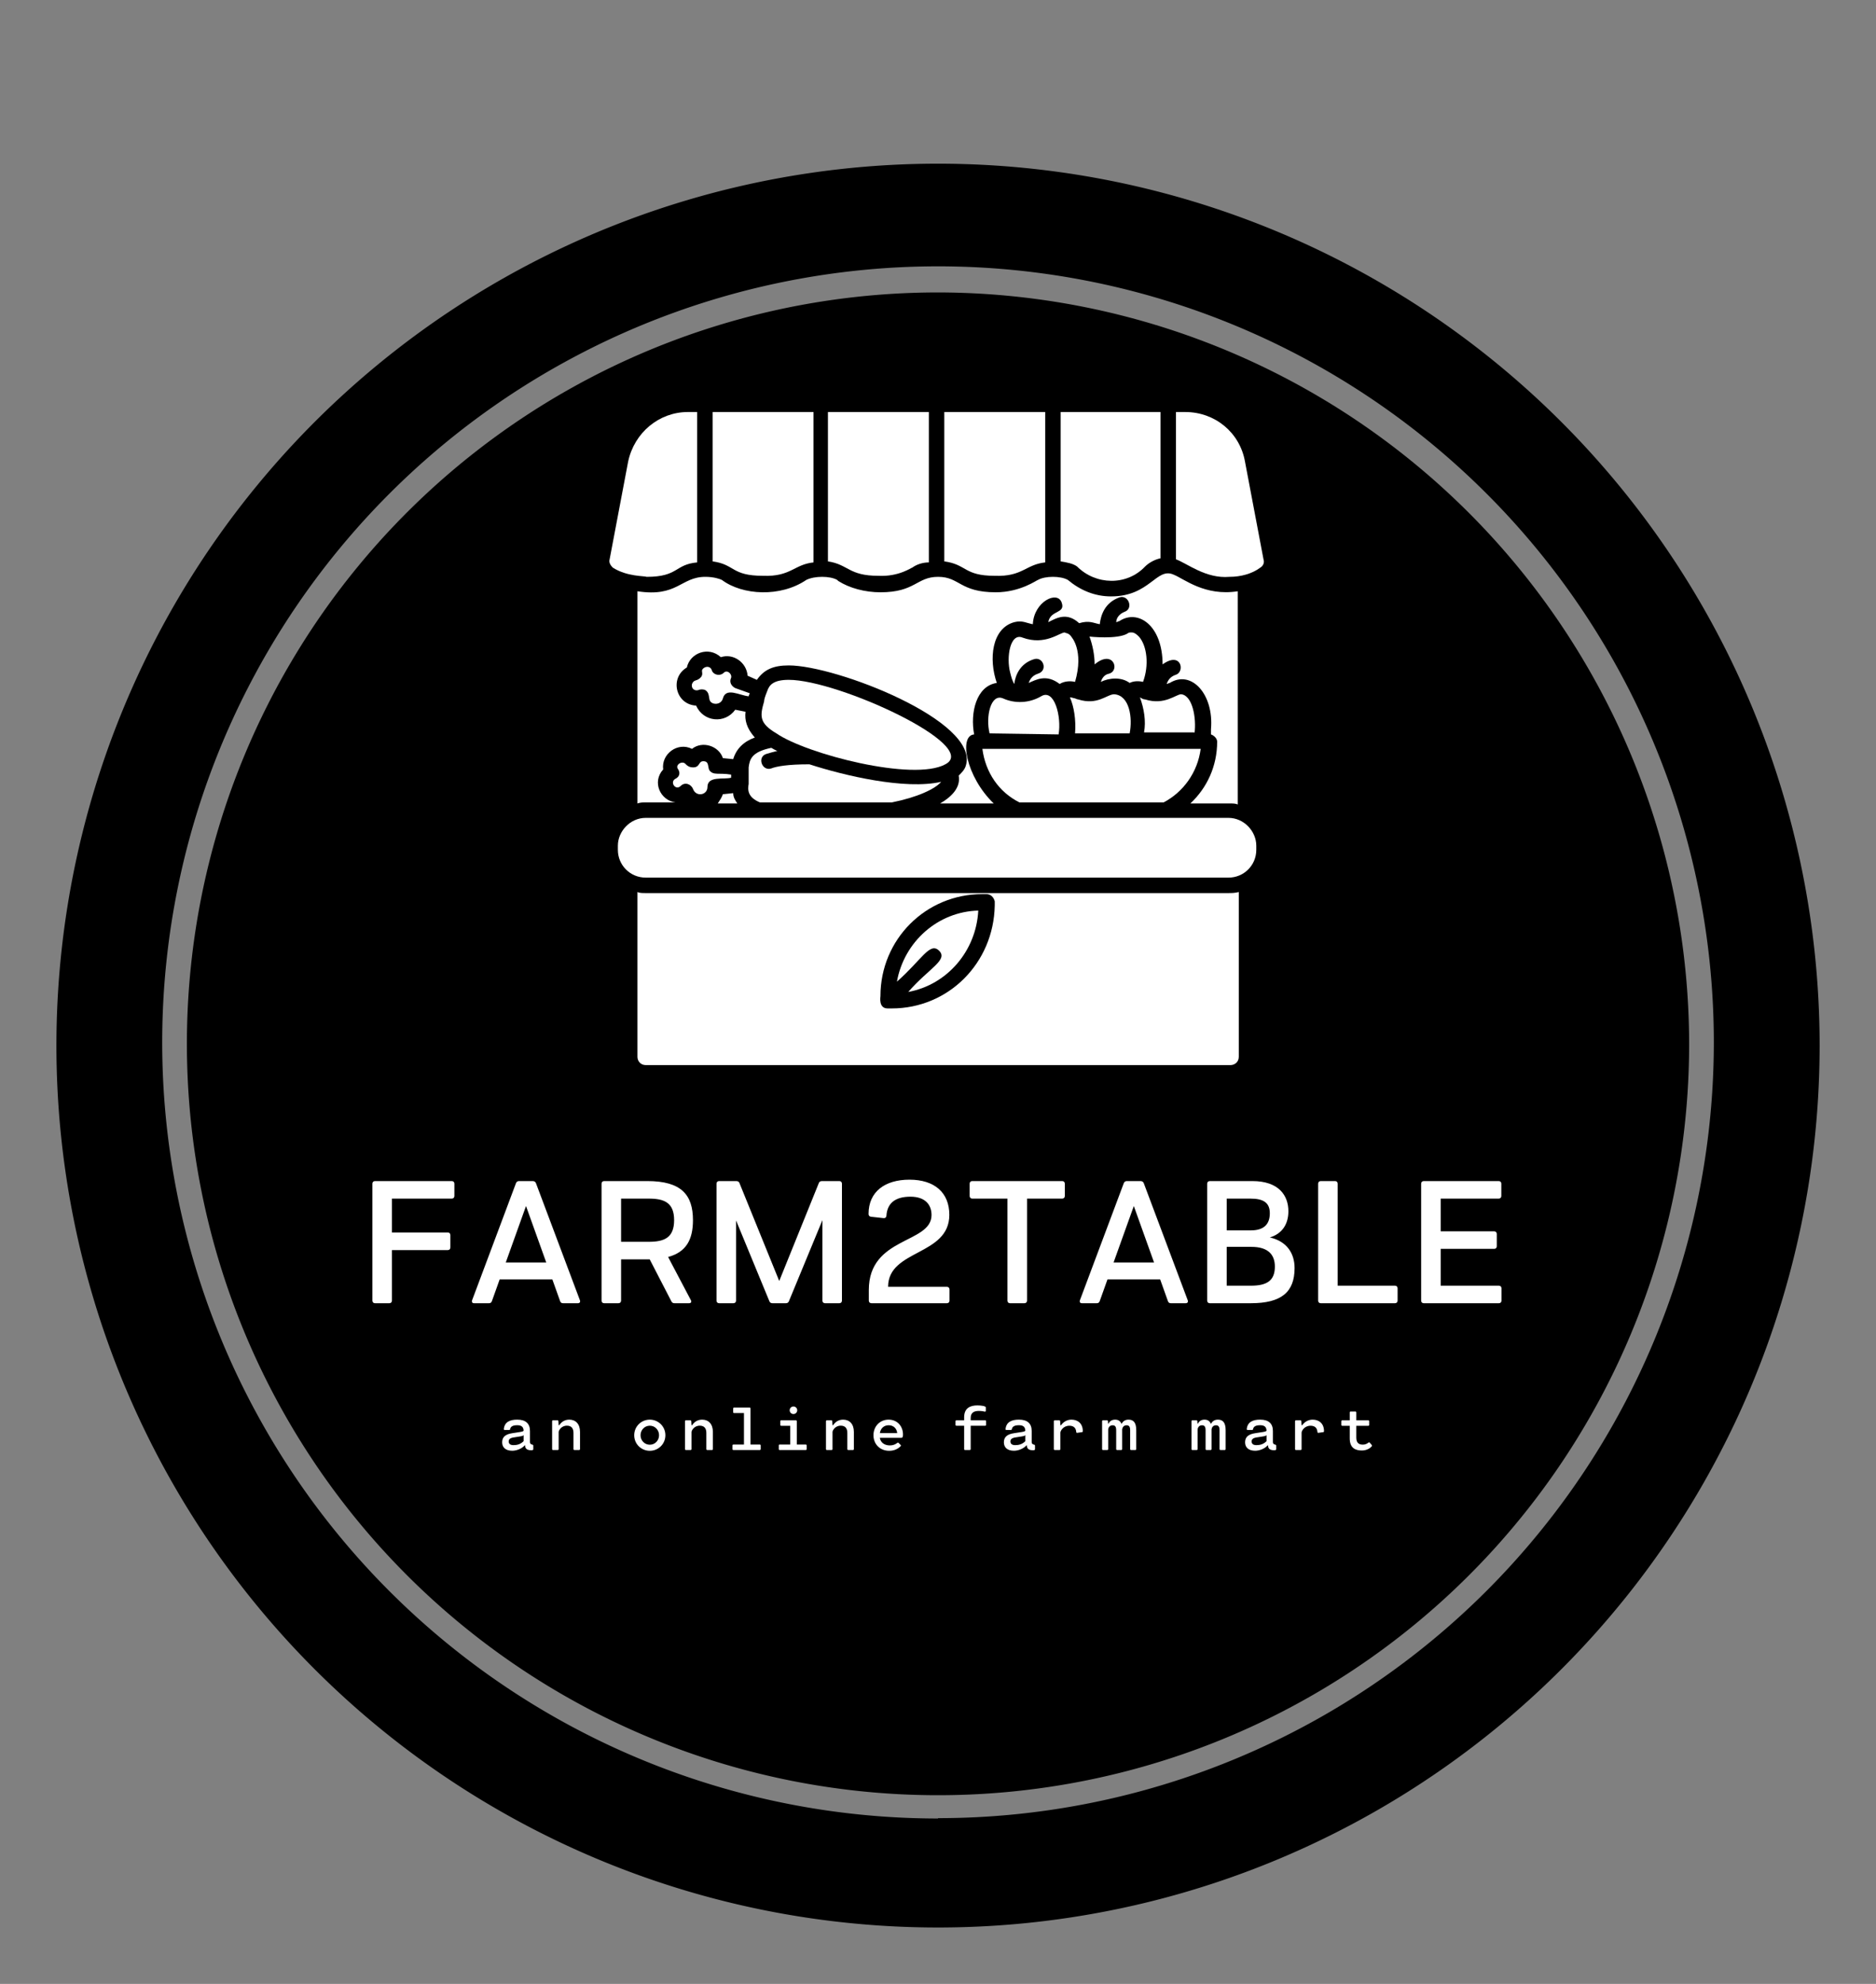
        <svg xmlns="http://www.w3.org/2000/svg" xmlns:xlink="http://www.w3.org/1999/xlink" version="1.1" width="3009.05" height="3180.995" viewBox="0 0 3009.05 3180.995">
			
			<rect x="0" y="0" width="3009.05" height="3180.995" fill="#808080" stroke="none"/>
			
			<g transform="scale(9.05) translate(10, 10)">
				<defs id="SvgjsDefs5083"/><g id="SvgjsG5084" featureKey="rootContainer" transform="matrix(6.25,0,0,6.25,0.312,19)" fill="#000"><path xmlns="http://www.w3.org/2000/svg" d="M24.95 0a25 25 0 1 0 25 25 25 25 0 0 0-25-25zm0 46.91a22 22 0 1 1 22-22 22 22 0 0 1-22 21.99z"/><path xmlns="http://www.w3.org/2000/svg" d="M24.95 3.65a21.3 21.3 0 1 0 21.3 21.3 21.33 21.33 0 0 0-21.3-21.3z"/></g><g id="SvgjsG5085" featureKey="symbolFeature-0" transform="matrix(1.825,0,0,1.825,95.858,60.627)" fill="#ffffff"><g xmlns="http://www.w3.org/2000/svg"><path d="M7.6,36.9c-0.6,0.3,0,1.2,0.5,0.7c0.4-0.4,1-0.2,1.2,0.3c0.3,0.8,1.4,0.6,1.4-0.2c0-1.1,1.6-0.7,2.3-0.9c0-0.1,0-0.2,0-0.3   c-1.2-0.2-1.7,0.1-2.1-0.4c-0.2-0.3,0-0.9-0.6-0.9c-0.5,0-0.3,0.6-1,0.6c-0.3,0-0.5-0.1-0.7-0.3c-0.3-0.4-1,0-0.8,0.4   C8.1,36.3,8,36.7,7.6,36.9z"/><path d="M13.2,38.3l-1,0.1c-0.1,0.3-0.3,0.6-0.5,0.9h1.9C13.4,39,13.2,38.7,13.2,38.3z"/><path d="M15.8,39.2h12.8c2.5-0.5,4.2-1.3,4.8-2c-3.5,0.8-9.4-0.6-12.8-1.7c-2.1,0-3.2,0.2-3.7,0.4c-0.9,0.3-1.4-1.1-0.5-1.4   c0.3-0.1,0.7-0.2,1.1-0.3c-0.1,0-0.6-0.3-0.6-0.3c-1.9,0.4-2.1,1.1-2.2,1.9c0,0,0,0,0,0c0,0.5,0,1.3,0,1.6c0,0,0,0,0,0   C14.6,38,14.6,38.7,15.8,39.2z"/><path d="M9.2,27.7c-0.1,0.4,0.2,0.7,0.6,0.6c0.2-0.1,0.5-0.1,0.7,0c0.6,0.4,0.1,1.1,0.8,1.3c0.4,0.1,0.8-0.1,0.9-0.5   c0.3-1.1,1.6-0.3,2.5-0.2c0-0.1,0.1-0.2,0.1-0.3l-1.4-0.5c-0.4-0.2-0.6-0.6-0.4-1c0.1-0.4-0.4-0.8-0.7-0.5   c-0.4,0.4-1.1,0.2-1.2-0.3c-0.2-0.4-0.7-0.3-0.9,0c-0.1,0.2,0.1,0.4-0.1,0.7C9.7,27.5,9.4,27.2,9.2,27.7z"/><path d="M33.8,35.5c3.5-1.8-10.4-8.2-15.2-8.2c-1.5,0-1.9,0.5-2.1,1.1c-0.2,0.5-0.3,0.8-0.3,1c-0.4,1.4-0.5,2.1,1.2,3.1   C20.3,34.5,30.7,37.2,33.8,35.5z"/><path d="M58,32.5c0.2-1.5-0.2-3.7-1.3-3.8c-0.5,0-1.6,1.1-3.5,0.5v0c-0.2,0-0.3-0.1-0.5-0.2c0.4,1.1,0.6,2.3,0.4,3.4H58z"/><path d="M46.1,23.2C46.1,23.2,46.1,23.2,46.1,23.2c-0.3-0.5-0.6-0.4-0.7-0.5c-0.5,0-1.9,1.3-4.1,0.5c-1.2-0.5-1.6,1.9-1.2,3.4   c0.1,0.4,0.2,0.8,0.4,1.1c0.1-0.9,0.6-2,1.9-2.4c0.9-0.3,1.4,1.1,0.4,1.4c-0.6,0.2-0.8,0.6-0.9,0.9c0.7-0.3,1.7-0.9,3,0.1   c0.5-0.3,1.1-0.3,1.5-0.2C47.3,24.4,46,23.1,46.1,23.2z"/><path d="M51.9,22.7c-0.2,0-0.3,0-0.4,0.1c-1,0.6-3.7,0.3-3.7,0.3c0.3,0.8,0.5,1.8,0.5,2.7c1.8-1.5,2.5,0.6,1.4,0.9   c-0.5,0.1-0.7,0.5-0.8,0.8c0.8-0.4,2-0.5,2.8,0.1c0.4-0.2,0.9-0.2,1.3-0.1c0.6-1.6,0.4-3.5-0.4-4.4C52.2,22.7,52,22.7,51.9,22.7z"/><path d="M3.9,18.7v20.6c0.3-0.1,0.5-0.1,0.8-0.1h2.9C6.1,39,5.3,37.2,6.4,36c-0.2-1.5,1.4-2.7,2.8-2c1-0.8,2.6-0.3,3,0.9l1,0.1   c0.3-1,1-1.7,2.1-2.1c-0.8-0.9-1-1.7-0.9-2.5l-1-0.2c-1,1.4-3.1,1.2-3.8-0.4c-2-0.1-2.6-2.7-0.9-3.7c0.3-1.4,2.1-2.1,3.3-1   c1.2-0.4,2.5,0.5,2.6,1.8l0.9,0.4c0.7-1,1.6-1.4,3.1-1.4c4.6,0,18.5,5.4,17.2,9.7c-0.1,0.4-0.4,0.7-0.7,1c0.2,1.1-0.6,2-1.8,2.7   h5.2c-2.7-2.6-3.4-6.6-1.9-6.7c-0.4-2.1,0.2-4.7,2.2-5c-0.8-2.3-0.5-5.3,1.7-5.9c0.8-0.2,1.2,0.1,1.8,0.2c0.1-2.2,2.4-3.3,2.8-2.1   c0.4,1.1-1.1,0.7-1.3,1.9c0.8-0.4,1.8-1,3,0.1c1-0.3,1.4,0,2,0.1c0.1-0.9,0.5-2.1,1.9-2.6c0.9-0.3,1.4,1.1,0.5,1.4   c-0.5,0.2-0.8,0.6-0.8,1c0.1,0,0.2-0.1,0.3-0.1c1.8-1.2,4.2,0.4,4.2,4.2c1.8-1.3,2.2,0.7,1.3,1c-0.6,0.2-0.8,0.6-0.9,0.9   c0.1,0,0.2-0.1,0.3-0.1c2.1-1.3,4.3,1.1,4,4.5c0,0.2,0,0.3,0,0.5c0.3,0.1,0.6,0.4,0.6,0.7c0,2.4-1,4.5-2.6,6h3.8   c0.3,0,0.6,0,0.8,0.1V18.7c-3.2,0.5-5.2-1.2-6.2-1.6c-1.7-0.8-2.3,2.1-6.1,2.1c-1.6,0-3-0.6-4.2-1.6c-0.7-0.4-2.2-0.4-2.9,0   c-0.1,0-1.7,1.2-4.1,1.2c-3.5,0-3.5-1.5-5.6-1.5c-2.1,0-2.2,1.5-5.6,1.5c-1.5,0-3-0.4-4.1-1.1l-0.1-0.1c-0.7-0.4-2.2-0.4-3,0   c-2.5,1.7-6.2,1.5-8.2,0c-0.2-0.1-0.8-0.3-1.6-0.3C8.1,17.3,7.8,19.3,3.9,18.7z"/><path d="M46.7,29.2C46.7,29.2,46.7,29.2,46.7,29.2C46.7,29.2,46.7,29.2,46.7,29.2c0,0-0.1,0-0.3-0.1c-0.1,0-0.3-0.1-0.5-0.1   c0.4,0.9,0.6,2.2,0.5,3.5h5.3c0.3-1.5,0-3.7-1.5-3.8v0C49.5,28.7,48.6,29.8,46.7,29.2C46.7,29.2,46.7,29.2,46.7,29.2z"/><path d="M38.1,32.5C38.1,32.5,38.1,32.5,38.1,32.5l6.7,0.1c0.3-1.7-0.4-4.5-1.7-3.7c-1.2,0.7-2.6,0.7-3.7,0.2   C38.2,28.6,37.7,30.9,38.1,32.5z"/><path d="M41,39.2h14c1.9-1,3.3-2.9,3.6-5.2c-7.8,0-13.5,0-21.2,0C37.7,36.3,39,38.2,41,39.2z"/><path d="M61.3,40.7H4.7C3.2,40.7,2,42,2,43.4v0.4c0,1.5,1.2,2.7,2.7,2.7h56.6c1.5,0,2.7-1.2,2.7-2.7v-0.4   C64,42,62.8,40.7,61.3,40.7z"/><path d="M30.6,16.4c0.4-0.3,1-0.5,1.6-0.5V1.3h-9.8v14.5c2,0.3,2,1.4,4.9,1.4C29.3,17.3,30.5,16.4,30.6,16.4z"/><path d="M9.7,15.9V1.3H8.8c-2.8,0-5.2,2-5.8,4.8l-1.8,9.5c-0.1,0.3,0.1,0.6,0.3,0.8c1.4,0.9,3.1,0.8,3.3,0.9   C7.9,17.3,7.5,16.1,9.7,15.9z"/><path d="M21,15.9V1.3h-9.8v14.5c2.2,0.3,1.8,1.4,4.9,1.4C18.8,17.3,19.1,16.1,21,15.9z"/><path d="M64.7,15.6l-1.8-9.5c-0.5-2.8-2.9-4.8-5.8-4.8h-0.9v14.3c1.1,0.4,2.9,1.9,5.2,1.7c1.1,0,2.2-0.3,3-0.9   C64.7,16.2,64.8,15.9,64.7,15.6z"/><path d="M53.2,16.3c0.4-0.4,1-0.7,1.5-0.8V1.3H45v14.5c0.6,0.1,1.2,0.2,1.6,0.5C48.4,18.1,51.4,18.2,53.2,16.3z"/><path d="M43.5,15.9V1.3h-9.8v14.5c2.2,0.3,1.9,1.4,4.9,1.4C41.3,17.3,41.6,16.1,43.5,15.9z"/><path d="M4.7,48c-0.3,0-0.6,0-0.8-0.1v16c0,0.4,0.3,0.8,0.8,0.8h56.8c0.4,0,0.8-0.3,0.8-0.8v-16C61.9,48,61.6,48,61.3,48H4.7z    M28.6,59.2L28.6,59.2h-0.4c-0.9,0-0.7-1.1-0.7-1.2c0-5.5,4.4-9.9,9.9-9.9h0.4c0.4,0,0.7,0.3,0.8,0.7l0,0.4   C38.5,54.8,34.1,59.2,28.6,59.2z"/><path d="M29.1,56.6c2.4-2.1,3.2-3.9,4.1-3c0.9,0.9-1,1.7-3,4c3.8-0.7,6.6-4,6.8-7.9C33.1,49.8,29.8,52.7,29.1,56.6z"/></g></g><g id="SvgjsG5086" featureKey="nameFeature-0" transform="matrix(0.773,0,0,0.773,53.373,189.977)" fill="#ffffff"><path d="M21.6 12 c0.36 0 0.6 0.24 0.6 0.6 l0 2.82 c0 0.36 -0.24 0.6 -0.6 0.6 l-13.72 0 l0 7.76 l12.8 0 c0.36 0 0.6 0.24 0.6 0.6 l0 2.84 c0 0.36 -0.24 0.6 -0.6 0.6 l-12.8 0 l0 11.58 c0 0.36 -0.24 0.6 -0.6 0.6 l-3.28 0 c-0.36 0 -0.6 -0.24 -0.6 -0.6 l0 -26.8 c0 -0.36 0.24 -0.6 0.6 -0.6 l17.6 0 z M50.98 39.32 c0.14 0.4 -0.04 0.68 -0.48 0.68 l-3.38 0 c-0.32 0 -0.56 -0.12 -0.68 -0.48 l-1.78 -4.98 l-12.08 0 l-1.78 4.98 c-0.14 0.36 -0.36 0.48 -0.68 0.48 l-3.38 0 c-0.44 0 -0.62 -0.28 -0.48 -0.68 l10.06 -26.84 c0.12 -0.32 0.38 -0.48 0.7 -0.48 l3.14 0 c0.32 0 0.62 0.16 0.74 0.48 z M33.98 30.66 l9.28 0 l-4.64 -12.94 z M71.2 29.4 l5.22 9.9 c0.22 0.42 0.02 0.7 -0.44 0.7 l-3.34 0 c-0.32 0 -0.54 -0.14 -0.7 -0.46 l-4.96 -9.6 l-0.54 0 l-6.02 0 l0 9.46 c0 0.36 -0.24 0.6 -0.6 0.6 l-3.28 0 c-0.36 0 -0.6 -0.24 -0.6 -0.6 l0 -26.8 c0 -0.36 0.24 -0.6 0.6 -0.6 l9.9 0 c7.78 0 10.46 3.14 10.46 8.96 c0 4.44 -1.54 7.32 -5.7 8.44 z M60.42 16.02 l0 9.9 l6.34 0 c3.56 0 5.82 -0.92 5.82 -4.96 c0 -4.02 -2.26 -4.94 -5.82 -4.94 l-6.34 0 z M110.46 12 c0.36 0 0.6 0.24 0.6 0.6 l0 26.8 c0 0.36 -0.24 0.6 -0.6 0.6 l-3.28 0 c-0.36 0 -0.6 -0.24 -0.6 -0.6 l0 -18.44 l-7.68 18.58 c-0.12 0.32 -0.38 0.46 -0.7 0.46 l-3.08 0 c-0.32 0 -0.58 -0.14 -0.7 -0.46 l-7.64 -18.52 l0 18.38 c0 0.36 -0.24 0.6 -0.6 0.6 l-3.28 0 c-0.36 0 -0.6 -0.24 -0.6 -0.6 l0 -26.8 c0 -0.36 0.24 -0.6 0.6 -0.6 l3.92 0 c0.32 0 0.6 0.12 0.72 0.4 l9.14 22.5 l9.1 -22.5 c0.12 -0.28 0.4 -0.4 0.72 -0.4 l3.96 0 z M135.12 36.24 c0.36 0 0.6 0.24 0.6 0.6 l0 2.56 c0 0.36 -0.24 0.6 -0.6 0.6 l-17.3 0 c-0.36 0 -0.6 -0.24 -0.6 -0.6 l0 -2.42 c0 -12.32 14.38 -10.58 14.38 -17.2 c0 -2.42 -1.52 -4.2 -4.84 -4.2 c-3.34 0 -5.32 1.38 -5.5 4.36 c-0.04 0.4 -0.28 0.6 -0.66 0.56 l-2.86 -0.32 c-0.36 -0.04 -0.58 -0.26 -0.58 -0.64 c0 -5.08 3.72 -7.86 9.38 -7.86 c5.74 0 9.14 2.96 9.14 8.06 c0 9.44 -14.04 7.88 -14.04 16.5 l13.48 0 z M161.56 12 c0.36 0 0.6 0.24 0.6 0.6 l0 2.82 c0 0.36 -0.24 0.6 -0.6 0.6 l-8.06 0 l0 23.38 c0 0.36 -0.24 0.6 -0.6 0.6 l-3.3 0 c-0.36 0 -0.6 -0.24 -0.6 -0.6 l0 -23.38 l-8.06 0 c-0.36 0 -0.6 -0.24 -0.6 -0.6 l0 -2.82 c0 -0.36 0.24 -0.6 0.6 -0.6 l20.62 0 z M190.34 39.32 c0.14 0.4 -0.04 0.68 -0.48 0.68 l-3.38 0 c-0.32 0 -0.56 -0.12 -0.68 -0.48 l-1.78 -4.98 l-12.08 0 l-1.78 4.98 c-0.14 0.36 -0.36 0.48 -0.68 0.48 l-3.38 0 c-0.44 0 -0.62 -0.28 -0.48 -0.68 l10.06 -26.84 c0.12 -0.32 0.38 -0.48 0.7 -0.48 l3.14 0 c0.32 0 0.62 0.16 0.74 0.48 z M173.34 30.66 l9.28 0 l-4.64 -12.94 z M209.16 24.92 c3.84 0.86 5.68 3.58 5.68 7.02 c0 5.52 -3.04 8.06 -10.04 8.06 l-9.4 0 c-0.36 0 -0.6 -0.24 -0.6 -0.6 l0 -26.8 c0 -0.36 0.24 -0.6 0.6 -0.6 l9.74 0 c6.14 0 8.28 3.36 8.28 6.92 c0 2.88 -1.36 5.14 -4.26 6 z M209.16 19.38 c0 -2.38 -1.4 -3.36 -4.44 -3.36 l-5.44 0 l0 7.28 l5.54 0 c2.96 0 4.34 -1.38 4.34 -3.92 z M204.84 35.98 c3.68 0 5.48 -1.18 5.48 -4.38 c0 -2.78 -1.6 -4.52 -5.38 -4.52 l-5.66 0 l0 8.9 l5.56 0 z M237.86 35.98 c0.36 0 0.6 0.24 0.6 0.6 l0 2.82 c0 0.36 -0.24 0.6 -0.6 0.6 l-17.02 0 c-0.36 0 -0.6 -0.24 -0.6 -0.6 l0 -26.8 c0 -0.36 0.24 -0.6 0.6 -0.6 l3.28 0 c0.36 0 0.6 0.24 0.6 0.6 l0 23.38 l13.14 0 z M261.68 35.98 c0.36 0 0.6 0.24 0.6 0.6 l0 2.82 c0 0.36 -0.24 0.6 -0.6 0.6 l-17.22 0 c-0.36 0 -0.6 -0.24 -0.6 -0.6 l0 -26.8 c0 -0.36 0.24 -0.6 0.6 -0.6 l17.18 0 c0.36 0 0.6 0.24 0.6 0.6 l0 2.82 c0 0.36 -0.24 0.6 -0.6 0.6 l-13.3 0 l0 7.5 l12.26 0 c0.36 0 0.6 0.24 0.6 0.6 l0 2.82 c0 0.36 -0.24 0.6 -0.6 0.6 l-12.26 0 l0 8.44 l13.34 0 z"/></g><g id="SvgjsG5087" featureKey="sloganFeature-0" transform="matrix(0.537,0,0,0.537,78.355,236.163)" fill="#ffffff"><path d="M11.11 18.21 c0.25 0.06 0.36 0.14 0.36 0.35 l0 1.19 c0 0.23 -0.22 0.32 -0.57 0.33 c-1.45 0.03 -2.13 -0.5 -2.13 -1.64 l-0.09 0 c-1.02 1.16 -2.74 1.8 -4.15 1.8 c-2.19 0 -3.33 -1.09 -3.33 -2.79 c0 -1.77 1.13 -2.67 3.36 -3 l2.33 -0.36 c0.83 -0.13 1.27 -0.24 1.39 -0.47 c-0.05 -1.36 -0.83 -1.8 -2.12 -1.8 c-1.27 0 -2.19 0.34 -2.34 1.35 c-0.02 0.14 -0.11 0.22 -0.29 0.22 l-1.49 0 c-0.18 0 -0.31 -0.1 -0.29 -0.3 c0.24 -2.33 1.98 -3.11 4.43 -3.11 c2.84 0 4.2 1.33 4.2 3.74 l0 3.67 c0 0.44 0.23 0.72 0.73 0.82 z M4.94 18.39 c1.11 0 2.28 -0.25 3.34 -1.31 l0 -2.01 c-0.11 0.23 -0.5 0.34 -1.25 0.46 l-2.1 0.33 c-1.18 0.19 -1.57 0.66 -1.57 1.32 c0 0.73 0.48 1.21 1.58 1.21 z M23.358 9.98 c2.09 0 3.54 1.42 3.54 4.04 l0 5.68 c0 0.18 -0.12 0.3 -0.3 0.3 l-1.56 0 c-0.18 0 -0.3 -0.12 -0.3 -0.3 l0 -5.36 c0 -1.67 -0.86 -2.37 -2.17 -2.37 c-1.9 0 -2.72 1.64 -2.72 2.08 l0 5.65 c0 0.18 -0.12 0.3 -0.3 0.3 l-1.56 0 c-0.18 0 -0.3 -0.12 -0.3 -0.3 l0 -9.2 c0 -0.18 0.12 -0.3 0.3 -0.3 l1.48 0 c0.18 0 0.28 0.12 0.3 0.3 l0.08 1.32 l0.21 0 c0.58 -0.94 1.65 -1.84 3.3 -1.84 z M49.932 20.26 c-2.85 0 -5.15 -2.26 -5.15 -5.14 c0 -2.87 2.3 -5.14 5.15 -5.14 c2.84 0 5.14 2.27 5.14 5.14 c0 2.88 -2.3 5.14 -5.14 5.14 z M49.932 18.25 c1.72 0 3.05 -1.4 3.05 -3.13 c0 -1.72 -1.33 -3.14 -3.05 -3.14 c-1.73 0 -3.06 1.42 -3.06 3.14 c0 1.73 1.33 3.13 3.06 3.13 z M67.21 9.98 c2.09 0 3.54 1.42 3.54 4.04 l0 5.68 c0 0.18 -0.12 0.3 -0.3 0.3 l-1.56 0 c-0.18 0 -0.3 -0.12 -0.3 -0.3 l0 -5.36 c0 -1.67 -0.86 -2.37 -2.17 -2.37 c-1.9 0 -2.72 1.64 -2.72 2.08 l0 5.65 c0 0.18 -0.12 0.3 -0.3 0.3 l-1.56 0 c-0.18 0 -0.3 -0.12 -0.3 -0.3 l0 -9.2 c0 -0.18 0.12 -0.3 0.3 -0.3 l1.48 0 c0.18 0 0.28 0.12 0.3 0.3 l0.08 1.32 l0.21 0 c0.58 -0.94 1.65 -1.84 3.3 -1.84 z M86.228 18.19 c0.18 0 0.3 0.12 0.3 0.3 l0 1.21 c0 0.18 -0.12 0.3 -0.3 0.3 l-8.71 0 c-0.18 0 -0.3 -0.12 -0.3 -0.3 l0 -1.21 c0 -0.18 0.12 -0.3 0.3 -0.3 l3.49 0 l0 -10.38 l-3.26 0 c-0.18 0 -0.3 -0.12 -0.3 -0.3 l0 -1.21 c0 -0.18 0.12 -0.3 0.3 -0.3 l5.12 0 c0.18 0 0.3 0.12 0.3 0.3 l0 11.89 l3.06 0 z M97.345 8.13 c-0.7 0 -1.25 -0.55 -1.25 -1.24 c0 -0.7 0.55 -1.25 1.25 -1.25 c0.69 0 1.24 0.55 1.24 1.25 c0 0.69 -0.55 1.24 -1.24 1.24 z M101.405 18.19 c0.18 0 0.3 0.12 0.3 0.3 l0 1.21 c0 0.18 -0.12 0.3 -0.3 0.3 l-8.61 0 c-0.18 0 -0.3 -0.12 -0.3 -0.3 l0 -1.21 c0 -0.18 0.12 -0.3 0.3 -0.3 l3.49 0 l0 -6.18 l-2.99 0 c-0.18 0 -0.3 -0.12 -0.3 -0.3 l0 -1.21 c0 -0.18 0.12 -0.3 0.3 -0.3 l4.85 0 c0.18 0 0.3 0.12 0.3 0.3 l0 7.69 l2.96 0 z M113.742 9.98 c2.09 0 3.54 1.42 3.54 4.04 l0 5.68 c0 0.18 -0.12 0.3 -0.3 0.3 l-1.56 0 c-0.18 0 -0.3 -0.12 -0.3 -0.3 l0 -5.36 c0 -1.67 -0.86 -2.37 -2.17 -2.37 c-1.9 0 -2.72 1.64 -2.72 2.08 l0 5.65 c0 0.18 -0.12 0.3 -0.3 0.3 l-1.56 0 c-0.18 0 -0.3 -0.12 -0.3 -0.3 l0 -9.2 c0 -0.18 0.12 -0.3 0.3 -0.3 l1.48 0 c0.18 0 0.28 0.12 0.3 0.3 l0.08 1.32 l0.21 0 c0.58 -0.94 1.65 -1.84 3.3 -1.84 z M128.75 9.98 c2.96 0 4.74 2.27 4.74 4.89 c0 0.74 -0.09 1.11 -0.65 1.11 l-6.99 0 c0.23 1.52 1.5 2.5 3.31 2.5 c1.05 0 1.78 -0.32 2.45 -0.83 c0.16 -0.12 0.28 -0.15 0.43 0 l0.66 0.66 c0.15 0.15 0.16 0.29 0 0.45 c-0.95 0.95 -2.19 1.5 -3.76 1.5 c-3.12 0 -5.19 -2.26 -5.19 -5.14 s2.07 -5.14 5 -5.14 z M128.76 11.83 c-1.53 0 -2.67 1 -2.89 2.59 l5.72 0 c-0.16 -1.57 -1.27 -2.59 -2.83 -2.59 z M160.625 10.2 c0.18 0 0.3 0.12 0.3 0.3 l0 1.19 c0 0.18 -0.12 0.3 -0.3 0.3 l-4.79 0 l0 7.71 c0 0.18 -0.12 0.3 -0.3 0.3 l-1.56 0 c-0.18 0 -0.3 -0.12 -0.3 -0.3 l0 -7.71 l-2.55 0 c-0.18 0 -0.3 -0.12 -0.3 -0.3 l0 -1.19 c0 -0.18 0.12 -0.3 0.3 -0.3 l2.55 0 l0 -0.98 c0 -3.12 2.08 -3.94 4.39 -3.94 c1.17 0 2.76 0.22 2.76 0.65 l0 1.13 c0 0.2 -0.14 0.32 -0.36 0.28 c-0.24 -0.04 -0.78 -0.23 -1.91 -0.23 c-1.46 0 -2.72 0.43 -2.72 2.31 l0 0.78 l4.79 0 z M176.702 18.21 c0.25 0.06 0.36 0.14 0.36 0.35 l0 1.19 c0 0.23 -0.22 0.32 -0.57 0.33 c-1.45 0.03 -2.13 -0.5 -2.13 -1.64 l-0.09 0 c-1.02 1.16 -2.74 1.8 -4.15 1.8 c-2.19 0 -3.33 -1.09 -3.33 -2.79 c0 -1.77 1.13 -2.67 3.36 -3 l2.33 -0.36 c0.83 -0.13 1.27 -0.24 1.39 -0.47 c-0.05 -1.36 -0.83 -1.8 -2.12 -1.8 c-1.27 0 -2.19 0.34 -2.34 1.35 c-0.02 0.14 -0.11 0.22 -0.29 0.22 l-1.49 0 c-0.18 0 -0.31 -0.1 -0.29 -0.3 c0.24 -2.33 1.98 -3.11 4.43 -3.11 c2.84 0 4.2 1.33 4.2 3.74 l0 3.67 c0 0.44 0.23 0.72 0.73 0.82 z M170.532 18.39 c1.11 0 2.28 -0.25 3.34 -1.31 l0 -2.01 c-0.11 0.23 -0.5 0.34 -1.25 0.46 l-2.1 0.33 c-1.18 0.19 -1.57 0.66 -1.57 1.32 c0 0.73 0.48 1.21 1.58 1.21 z M189.09 9.98 c2.16 0 3.75 1.32 3.75 3.81 c0 0.19 -0.1 0.3 -0.29 0.32 l-1.56 0.22 c-0.19 0.03 -0.3 -0.08 -0.32 -0.27 c-0.09 -1.46 -0.99 -2.07 -2.27 -2.07 c-2.02 0 -2.96 1.69 -2.96 2.29 l0 5.42 c0 0.18 -0.12 0.3 -0.3 0.3 l-1.56 0 c-0.18 0 -0.3 -0.12 -0.3 -0.3 l0 -9.2 c0 -0.18 0.12 -0.3 0.3 -0.3 l1.48 0 c0.18 0 0.28 0.12 0.3 0.3 l0.08 1.32 l0.22 0 c0.64 -0.94 1.83 -1.84 3.43 -1.84 z M199.507 20 c-0.18 0 -0.3 -0.12 -0.3 -0.3 l0 -9.2 c0 -0.18 0.12 -0.3 0.3 -0.3 l1.33 0 c0.18 0 0.29 0.12 0.3 0.3 l0.05 0.8 l0.15 0 c0.38 -0.87 1.17 -1.32 2.18 -1.32 c0.96 0 1.68 0.41 2.06 1.32 l0.12 0 c0.43 -0.88 1.24 -1.32 2.23 -1.32 c1.59 0 2.55 0.91 2.55 3.48 l0 6.24 c0 0.18 -0.12 0.3 -0.3 0.3 l-1.41 0 c-0.18 0 -0.3 -0.12 -0.3 -0.3 l0 -6.24 c0 -1.22 -0.41 -1.62 -1.18 -1.62 c-0.96 0 -1.37 0.72 -1.46 1.32 l0 6.54 c0 0.18 -0.12 0.3 -0.3 0.3 l-1.37 0 c-0.18 0 -0.3 -0.12 -0.3 -0.3 l0 -6.24 c0 -1.22 -0.41 -1.62 -1.2 -1.62 c-0.93 0 -1.35 0.72 -1.44 1.32 l0 6.54 c0 0.18 -0.12 0.3 -0.3 0.3 l-1.41 0 z M229.012 20 c-0.18 0 -0.3 -0.12 -0.3 -0.3 l0 -9.2 c0 -0.18 0.12 -0.3 0.3 -0.3 l1.33 0 c0.18 0 0.29 0.12 0.3 0.3 l0.05 0.8 l0.15 0 c0.38 -0.87 1.17 -1.32 2.18 -1.32 c0.96 0 1.68 0.41 2.06 1.32 l0.12 0 c0.43 -0.88 1.24 -1.32 2.23 -1.32 c1.59 0 2.55 0.91 2.55 3.48 l0 6.24 c0 0.18 -0.12 0.3 -0.3 0.3 l-1.41 0 c-0.18 0 -0.3 -0.12 -0.3 -0.3 l0 -6.24 c0 -1.22 -0.41 -1.62 -1.18 -1.62 c-0.96 0 -1.37 0.72 -1.46 1.32 l0 6.54 c0 0.18 -0.12 0.3 -0.3 0.3 l-1.37 0 c-0.18 0 -0.3 -0.12 -0.3 -0.3 l0 -6.24 c0 -1.22 -0.41 -1.62 -1.2 -1.62 c-0.93 0 -1.35 0.72 -1.44 1.32 l0 6.54 c0 0.18 -0.12 0.3 -0.3 0.3 l-1.41 0 z M256.31 18.21 c0.25 0.06 0.36 0.14 0.36 0.35 l0 1.19 c0 0.23 -0.22 0.32 -0.57 0.33 c-1.45 0.03 -2.13 -0.5 -2.13 -1.64 l-0.09 0 c-1.02 1.16 -2.74 1.8 -4.15 1.8 c-2.19 0 -3.33 -1.09 -3.33 -2.79 c0 -1.77 1.13 -2.67 3.36 -3 l2.33 -0.36 c0.83 -0.13 1.27 -0.24 1.39 -0.47 c-0.05 -1.36 -0.83 -1.8 -2.12 -1.8 c-1.27 0 -2.19 0.34 -2.34 1.35 c-0.02 0.14 -0.11 0.22 -0.29 0.22 l-1.49 0 c-0.18 0 -0.31 -0.1 -0.29 -0.3 c0.24 -2.33 1.98 -3.11 4.43 -3.11 c2.84 0 4.2 1.33 4.2 3.74 l0 3.67 c0 0.44 0.23 0.72 0.73 0.82 z M250.14 18.39 c1.11 0 2.28 -0.25 3.34 -1.31 l0 -2.01 c-0.11 0.23 -0.5 0.34 -1.25 0.46 l-2.1 0.33 c-1.18 0.19 -1.57 0.66 -1.57 1.32 c0 0.73 0.48 1.21 1.58 1.21 z M268.697 9.98 c2.16 0 3.75 1.32 3.75 3.81 c0 0.19 -0.1 0.3 -0.29 0.32 l-1.56 0.22 c-0.19 0.03 -0.3 -0.08 -0.32 -0.27 c-0.09 -1.46 -0.99 -2.07 -2.27 -2.07 c-2.02 0 -2.96 1.69 -2.96 2.29 l0 5.42 c0 0.18 -0.12 0.3 -0.3 0.3 l-1.56 0 c-0.18 0 -0.3 -0.12 -0.3 -0.3 l0 -9.2 c0 -0.18 0.12 -0.3 0.3 -0.3 l1.48 0 c0.18 0 0.28 0.12 0.3 0.3 l0.08 1.32 l0.22 0 c0.64 -0.94 1.83 -1.84 3.43 -1.84 z M288.205 18.35 c0.11 0.13 0.13 0.28 0.02 0.41 c-0.42 0.52 -1.51 1.4 -3.3 1.4 c-2.05 0 -3.98 -0.76 -3.98 -3.97 l0 -4.18 l-2.48 0 c-0.18 0 -0.3 -0.12 -0.3 -0.3 l0 -1.21 c0 -0.18 0.12 -0.3 0.3 -0.3 l2.48 0 l0 -2.6 c0 -0.18 0.12 -0.3 0.3 -0.3 l1.56 0 c0.18 0 0.3 0.12 0.3 0.3 l0 2.6 l3.95 0 c0.18 0 0.3 0.12 0.3 0.3 l0 1.21 c0 0.18 -0.12 0.3 -0.3 0.3 l-3.95 0 l0 3.95 c0 1.87 1.08 2.26 2.19 2.26 c0.83 0 1.43 -0.36 1.82 -0.67 c0.14 -0.13 0.3 -0.12 0.42 0.02 z"/></g>
			</g>
		</svg>
	